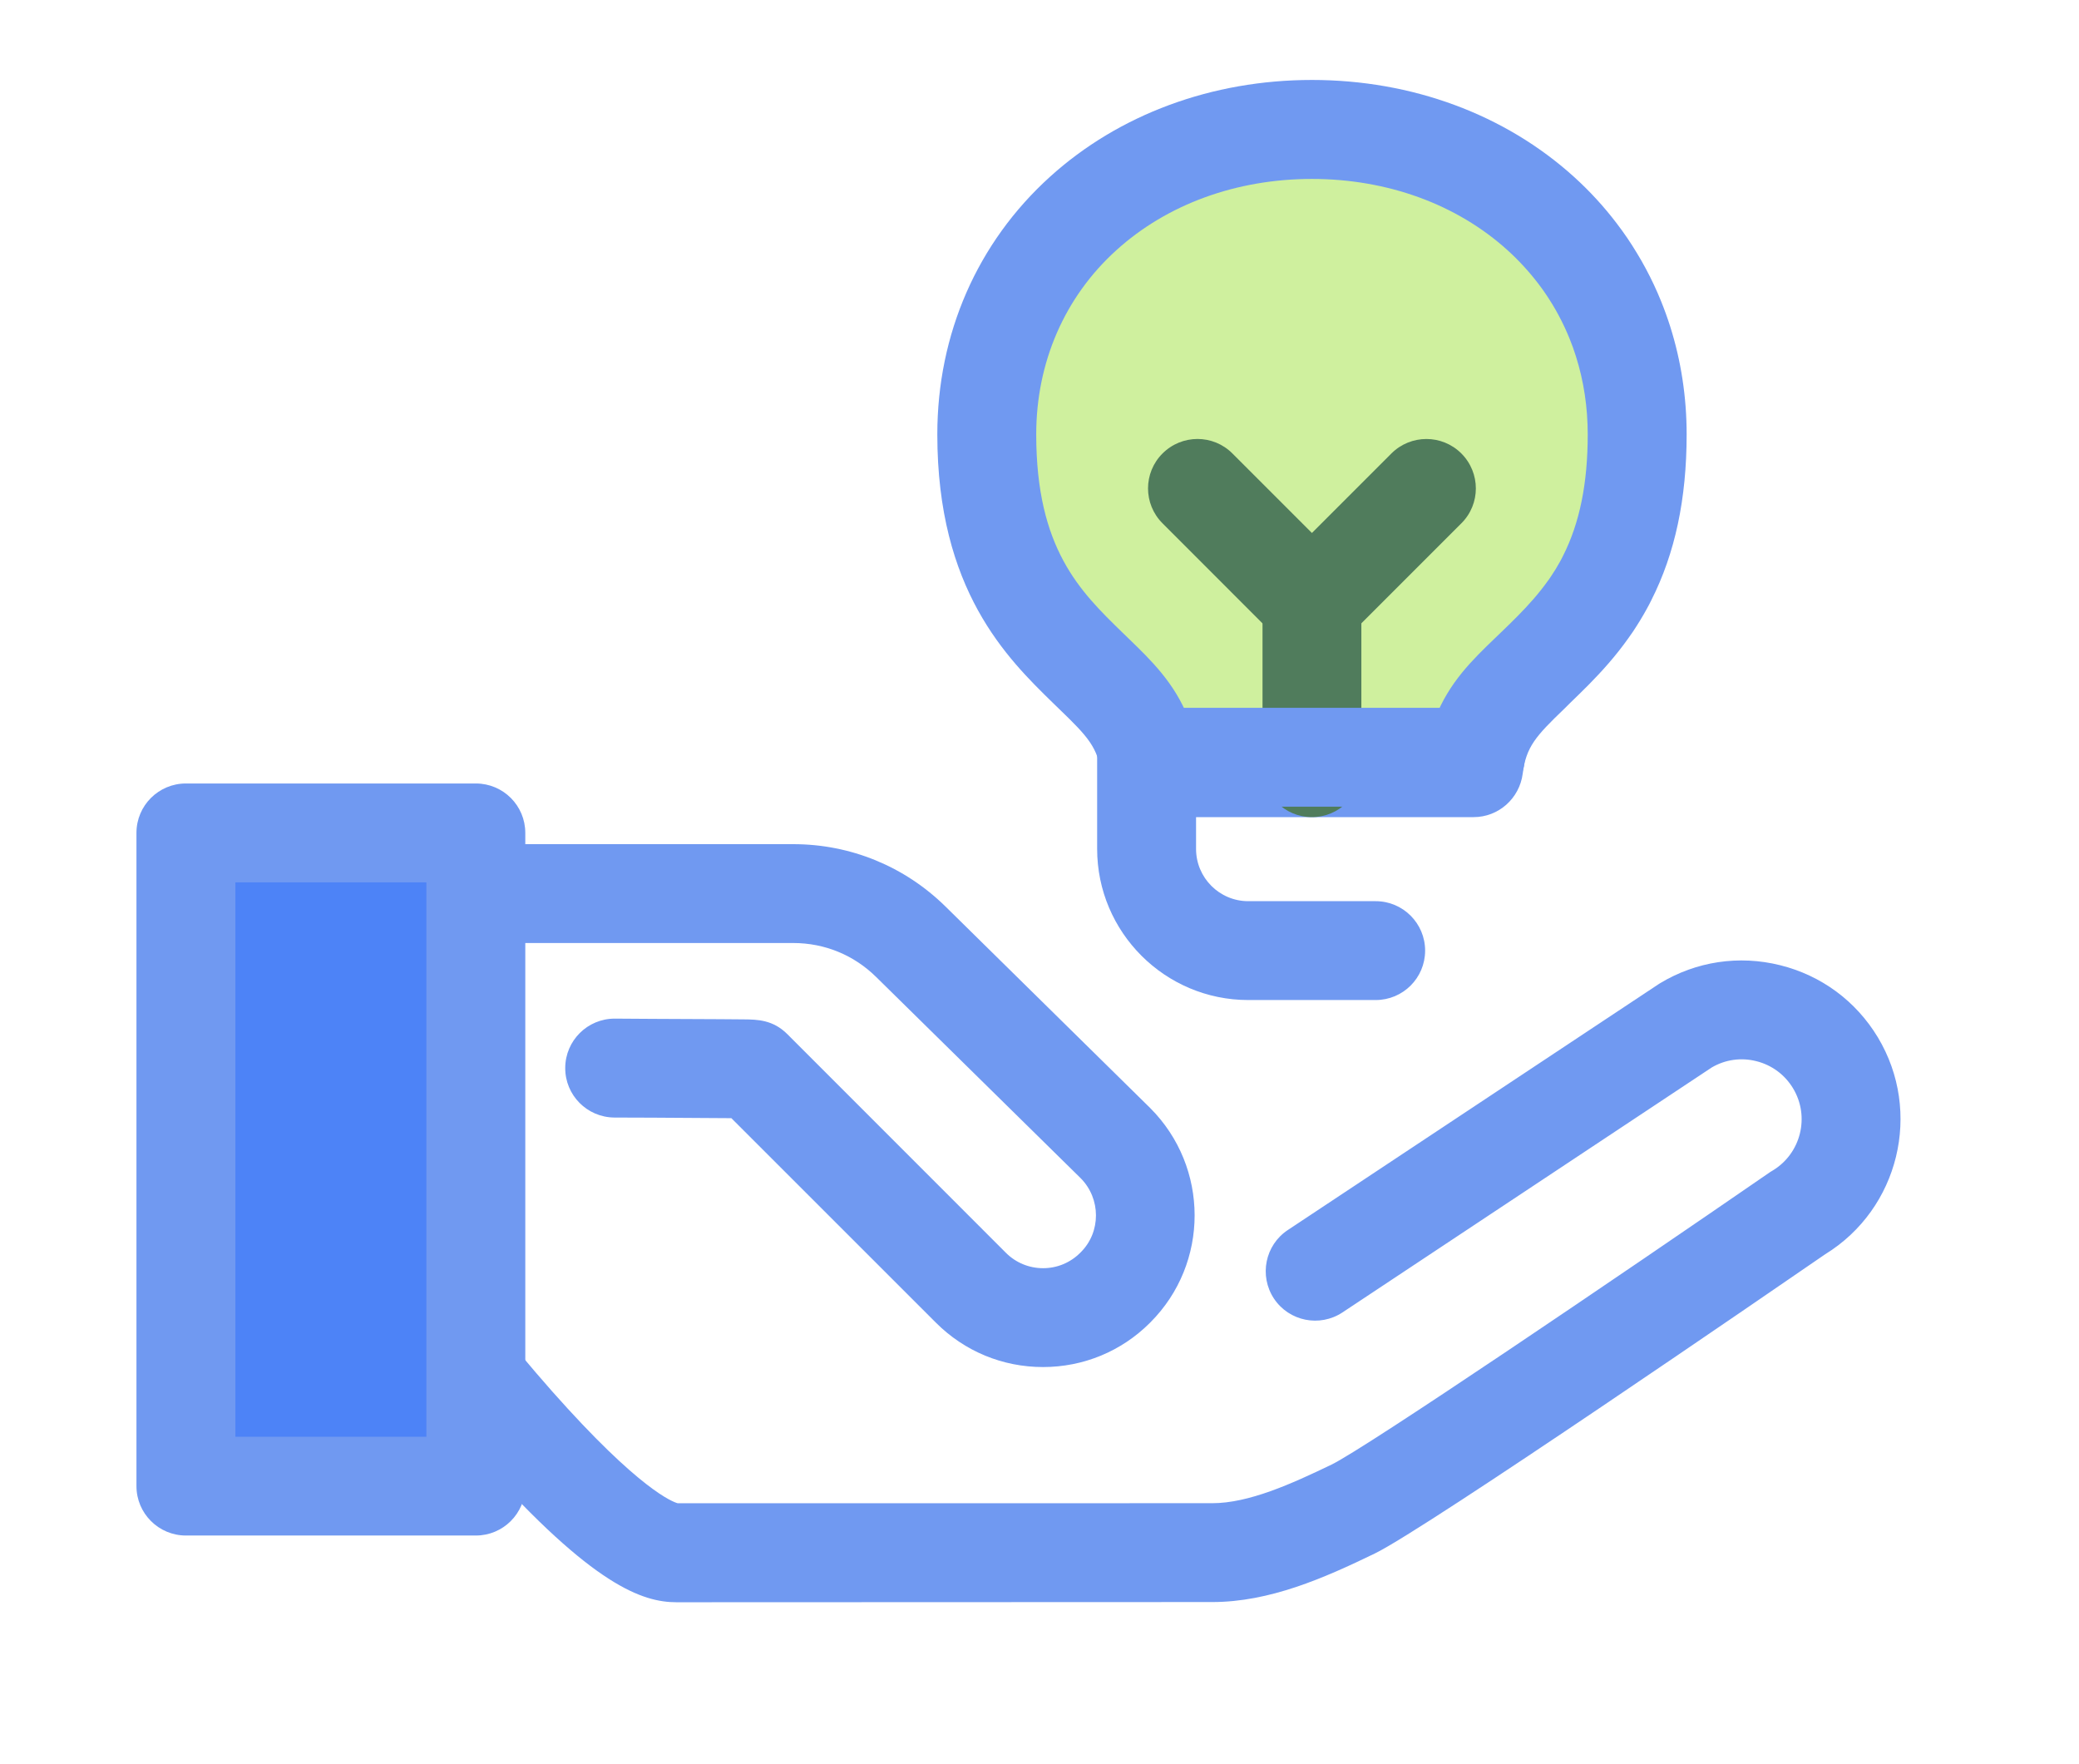 <?xml version="1.0" encoding="utf-8"?>
<!-- Generator: Adobe Illustrator 16.0.3, SVG Export Plug-In . SVG Version: 6.00 Build 0)  -->
<!DOCTYPE svg PUBLIC "-//W3C//DTD SVG 1.1//EN" "http://www.w3.org/Graphics/SVG/1.1/DTD/svg11.dtd">
<svg version="1.1" id="Capa_1" xmlns="http://www.w3.org/2000/svg" xmlns:xlink="http://www.w3.org/1999/xlink" x="0px" y="0px"
	 width="33px" height="28px" viewBox="0 0 33 28" enable-background="new 0 0 33 28" xml:space="preserve">
<g>
	<path fill="none" d="M50.166,21.77h-33"/>
</g>
<g>
	<path fill="#7099F1" d="M10.739,25.43c-0.539,0-1.325-0.264-3.071-2.219c-0.888-0.992-1.615-1.97-1.646-2.012
		c-0.021-0.027-0.039-0.057-0.056-0.086c-0.332-0.598-0.508-1.275-0.508-1.959v-4.971c0-0.434,0.352-0.785,0.785-0.785h6.348
		c0.909,0,1.767,0.352,2.415,0.988l3.25,3.199c0.941,0.941,0.941,2.466,0.004,3.403c-0.001,0.001-0.008,0.008-0.009,0.009
		c-0.45,0.45-1.054,0.7-1.695,0.7c-0.642,0-1.246-0.25-1.7-0.704l-3.247-3.246c-0.319-0.003-0.836-0.006-1.249-0.008l-0.608-0.002
		c-0.433-0.003-0.783-0.355-0.78-0.789c0.002-0.432,0.353-0.781,0.785-0.781c0.001,0,0.002,0,0.004,0l0.607,0.004
		c0.37,0.001,0.763,0.003,1.064,0.005c0.152,0.001,0.281,0.002,0.373,0.003c0.217,0.002,0.464,0.006,0.692,0.234l3.47,3.471
		c0.157,0.157,0.367,0.244,0.59,0.244c0.223,0,0.432-0.087,0.589-0.244c0.002-0.002,0.009-0.008,0.01-0.01
		c0.321-0.32,0.321-0.85-0.004-1.176l-3.246-3.193c-0.353-0.348-0.819-0.538-1.314-0.538H7.028v4.187c0,0.4,0.099,0.799,0.286,1.152
		c0.143,0.189,0.743,0.977,1.447,1.773c1.394,1.574,1.926,1.762,1.997,1.78l8.484-0.001c0.578,0,1.253-0.304,1.894-0.613
		c0.541-0.262,4.558-2.986,6.962-4.643c0.014-0.009,0.027-0.018,0.041-0.025c0.447-0.27,0.593-0.855,0.322-1.304
		c-0.131-0.217-0.338-0.37-0.584-0.431c-0.242-0.061-0.492-0.025-0.706,0.1l-5.862,3.888c-0.361,0.239-0.848,0.141-1.088-0.22
		c-0.238-0.361-0.141-0.849,0.221-1.088l5.879-3.898c0.009-0.006,0.019-0.012,0.028-0.018c0.576-0.348,1.253-0.449,1.906-0.287
		s1.204,0.568,1.552,1.145c0.711,1.183,0.336,2.722-0.836,3.443c-0.728,0.501-6.332,4.354-7.15,4.75
		c-0.805,0.39-1.668,0.77-2.578,0.77L10.739,25.43C10.739,25.43,10.739,25.43,10.739,25.43z"/>
	<rect x="2.951" y="13.219" fill="#4D83F7" width="4.602" height="10.369"/>
	<path fill="#7099F1" d="M7.553,24.371H2.951c-0.433,0-0.785-0.351-0.785-0.784V13.219c0-0.434,0.352-0.784,0.785-0.784h4.602
		c0.434,0,0.785,0.351,0.785,0.784v10.368C8.337,24.021,7.986,24.371,7.553,24.371z M3.736,22.803h3.032v-8.799H3.736V22.803z"/>
	<path fill="#CFF09E" d="M25.763,5.419c-0.037-0.117-0.078-0.231-0.124-0.344c-0.061-0.15-0.129-0.297-0.205-0.439
		c-0.039-0.071-0.078-0.142-0.12-0.211c-0.084-0.138-0.175-0.272-0.273-0.402c-0.173-0.227-0.366-0.439-0.583-0.634
		c-0.95-0.86-2.24-1.334-3.633-1.334c-1.392,0-2.682,0.474-3.633,1.334c-0.986,0.893-1.529,2.138-1.529,3.505
		c0,2.143,0.89,3.009,1.605,3.706c0.494,0.482,0.891,0.817,0.99,1.584h2.566h2.566c0.098-0.781,0.497-1.113,0.995-1.596
		c0.179-0.174,0.368-0.357,0.551-0.568c0.092-0.106,0.183-0.219,0.269-0.341c0.022-0.03,0.044-0.062,0.064-0.093
		c0.064-0.096,0.126-0.195,0.184-0.303c0.02-0.035,0.039-0.072,0.058-0.109c0.28-0.555,0.476-1.277,0.476-2.28
		C25.986,6.381,25.91,5.886,25.763,5.419z"/>
	<g>
		<path fill="#7099F1" d="M23.391,12.969h-5.133c-0.394,0-0.727-0.293-0.777-0.684c-0.056-0.422-0.213-0.593-0.661-1.025
			l-0.101-0.098c-0.733-0.715-1.841-1.795-1.841-4.268c0-1.593,0.635-3.044,1.787-4.087c1.095-0.992,2.573-1.538,4.159-1.538
			c1.588,0,3.064,0.546,4.16,1.538c0.25,0.226,0.479,0.476,0.68,0.741c0.115,0.15,0.223,0.309,0.32,0.471
			c0.049,0.079,0.096,0.163,0.141,0.247c0.089,0.166,0.17,0.338,0.241,0.514c0.053,0.131,0.102,0.266,0.145,0.402
			c0.173,0.546,0.261,1.122,0.261,1.711c0,1.027-0.184,1.889-0.561,2.634c-0.022,0.045-0.045,0.089-0.069,0.132
			c-0.067,0.123-0.142,0.245-0.22,0.363c-0.025,0.037-0.051,0.074-0.077,0.11c-0.097,0.136-0.2,0.267-0.315,0.399
			c-0.205,0.237-0.414,0.439-0.598,0.617l-0.105,0.104c-0.446,0.429-0.604,0.6-0.657,1.027
			C24.119,12.674,23.785,12.969,23.391,12.969z M18.863,11.398h3.918c0.22-0.567,0.592-0.926,0.955-1.275l0.103-0.099
			c0.169-0.163,0.343-0.333,0.505-0.52c0.082-0.095,0.155-0.187,0.223-0.282c0.018-0.023,0.035-0.049,0.052-0.074
			c0.053-0.078,0.103-0.16,0.147-0.241c0.016-0.028,0.03-0.058,0.045-0.087c0.264-0.521,0.391-1.151,0.391-1.926
			c0-0.429-0.063-0.846-0.187-1.238c-0.03-0.097-0.065-0.193-0.103-0.286c-0.051-0.125-0.108-0.247-0.171-0.364
			c-0.032-0.06-0.065-0.119-0.099-0.174c-0.07-0.115-0.146-0.228-0.227-0.333c-0.145-0.189-0.307-0.366-0.485-0.527
			c-0.806-0.73-1.909-1.132-3.106-1.132s-2.3,0.402-3.105,1.132c-0.82,0.742-1.271,1.78-1.271,2.923
			c0,1.811,0.695,2.489,1.367,3.143l0.097,0.094C18.272,10.48,18.643,10.839,18.863,11.398z"/>
		<path fill="#507C5C" d="M20.824,12.969c-0.434,0-0.784-0.352-0.784-0.785V9.418c0-0.434,0.351-0.785,0.784-0.785
			s0.785,0.352,0.785,0.785v2.766C21.609,12.617,21.258,12.969,20.824,12.969z"/>
		<path fill="#507C5C" d="M20.824,10.352c-0.201,0-0.401-0.076-0.555-0.229l-1.816-1.817c-0.307-0.306-0.307-0.803,0-1.109
			c0.307-0.306,0.803-0.307,1.109,0l1.262,1.262l1.262-1.262c0.307-0.306,0.804-0.306,1.11,0c0.307,0.307,0.307,0.804,0,1.109
			l-1.817,1.817C21.227,10.275,21.025,10.352,20.824,10.352z"/>
		<path fill="#7099F1" d="M21.836,15.872h-2.022c-1.323,0-2.399-1.076-2.399-2.399v-1.455c0-0.434,0.352-0.784,0.785-0.784h5.218
			c0.434,0,0.784,0.351,0.784,0.784s-0.351,0.785-0.784,0.785h-4.433v0.67c0,0.458,0.371,0.83,0.829,0.83h2.022
			c0.434,0,0.785,0.352,0.785,0.785C22.621,15.521,22.27,15.872,21.836,15.872z"/>
	</g>
	<g>
	</g>
	<g>
	</g>
	<g>
	</g>
	<g>
	</g>
	<g>
	</g>
	<g>
	</g>
	<g>
	</g>
	<g>
	</g>
	<g>
	</g>
	<g>
	</g>
	<g>
	</g>
	<g>
	</g>
	<g>
	</g>
	<g>
	</g>
	<g>
	</g>
</g>
</svg>
